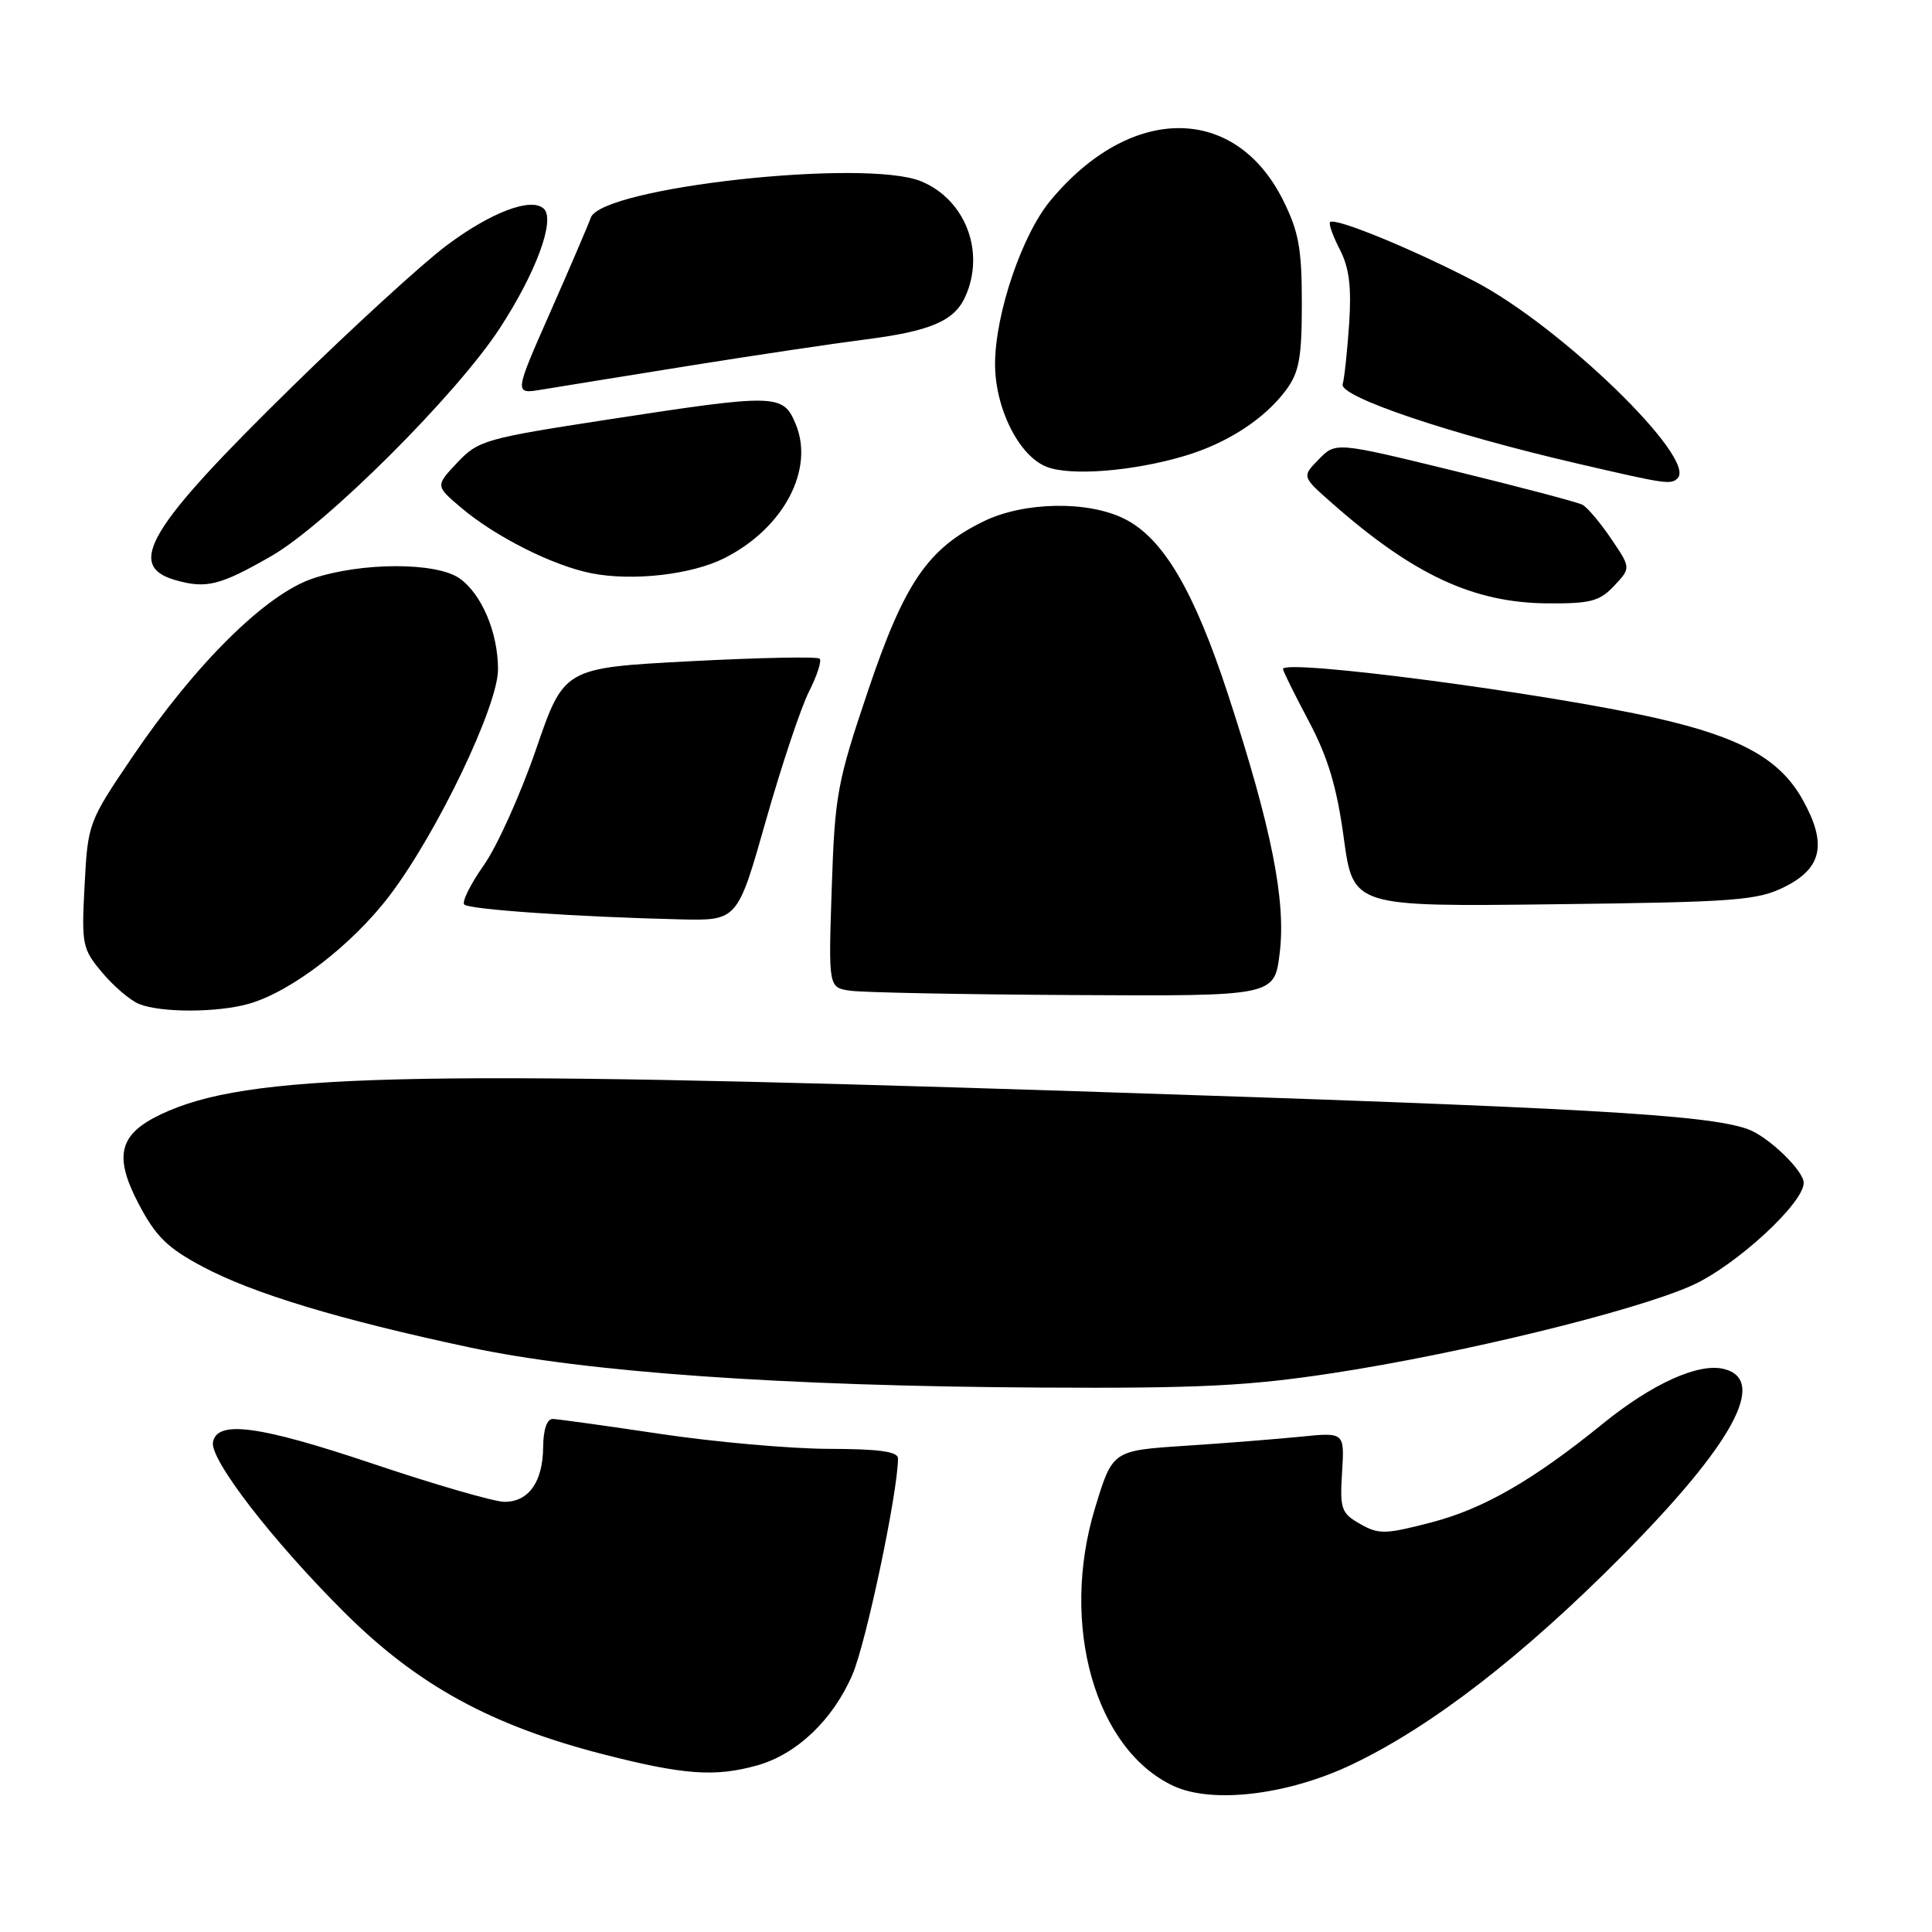 <?xml version="1.0" encoding="UTF-8" standalone="no"?>
<!DOCTYPE svg PUBLIC "-//W3C//DTD SVG 1.1//EN" "http://www.w3.org/Graphics/SVG/1.1/DTD/svg11.dtd" >
<svg xmlns="http://www.w3.org/2000/svg" xmlns:xlink="http://www.w3.org/1999/xlink" version="1.1" viewBox="0 0 256 256">
 <g >
 <path fill="currentColor"
d=" M 179.19 233.78 C 189.71 228.76 201.82 219.40 215.00 206.10 C 229.63 191.34 234.25 182.85 228.44 181.40 C 225.09 180.55 218.94 183.33 212.39 188.64 C 203.19 196.11 196.61 199.91 189.72 201.71 C 183.55 203.32 182.70 203.34 180.22 201.93 C 177.72 200.50 177.53 199.96 177.83 195.08 C 178.16 189.78 178.16 189.78 172.33 190.37 C 169.12 190.69 162.21 191.24 156.96 191.58 C 147.41 192.21 147.41 192.21 145.09 199.85 C 140.41 215.25 145.09 231.81 155.50 236.65 C 160.66 239.05 170.71 237.84 179.19 233.78 Z  M 100.28 233.94 C 105.56 232.47 110.36 227.91 112.95 221.90 C 114.77 217.67 118.97 197.76 118.99 193.25 C 119.00 192.34 116.47 191.99 109.75 191.98 C 104.66 191.96 94.65 191.07 87.50 190.00 C 80.35 188.93 73.94 188.04 73.25 188.02 C 72.47 188.01 71.99 189.42 71.97 191.75 C 71.93 196.36 70.06 199.00 66.85 199.00 C 65.52 199.00 57.69 196.74 49.46 193.97 C 34.35 188.89 28.77 188.14 28.22 191.09 C 27.78 193.38 36.11 204.17 45.64 213.66 C 55.32 223.30 65.07 228.64 80.00 232.47 C 90.59 235.18 94.73 235.48 100.28 233.94 Z  M 176.57 181.95 C 193.47 179.38 216.65 173.72 224.19 170.33 C 229.97 167.74 239.00 159.45 239.00 156.73 C 239.00 155.11 234.27 150.57 231.60 149.62 C 226.13 147.68 210.07 146.78 142.50 144.59 C 53.85 141.72 32.70 142.25 21.33 147.65 C 15.76 150.29 15.04 153.15 18.36 159.50 C 20.64 163.84 22.17 165.35 26.85 167.84 C 33.50 171.39 44.94 174.85 62.19 178.53 C 77.66 181.83 103.74 183.67 137.83 183.86 C 158.82 183.98 165.45 183.65 176.57 181.95 Z  M 33.00 133.00 C 38.64 131.38 46.69 125.18 51.66 118.62 C 57.94 110.33 65.97 93.58 65.99 88.72 C 66.00 83.84 63.83 78.70 60.88 76.63 C 57.80 74.47 47.88 74.49 41.43 76.66 C 35.21 78.75 25.91 87.95 17.57 100.25 C 11.71 108.90 11.64 109.09 11.21 117.29 C 10.79 125.19 10.90 125.73 13.55 128.88 C 15.08 130.70 17.27 132.57 18.42 133.03 C 21.32 134.21 28.85 134.19 33.00 133.00 Z  M 169.56 126.34 C 170.43 119.42 168.49 109.68 162.77 92.17 C 158.24 78.29 154.14 71.32 149.00 68.75 C 144.16 66.33 135.72 66.47 130.38 69.06 C 122.95 72.66 119.84 77.21 115.01 91.55 C 110.92 103.67 110.62 105.35 110.21 117.67 C 109.77 130.85 109.77 130.85 112.64 131.27 C 114.21 131.51 127.51 131.77 142.18 131.85 C 168.86 132.00 168.86 132.00 169.56 126.34 Z  M 101.48 108.75 C 103.55 101.46 106.12 93.77 107.19 91.65 C 108.26 89.54 108.90 87.57 108.61 87.28 C 108.32 86.98 100.58 87.14 91.41 87.62 C 74.73 88.50 74.73 88.50 71.02 99.31 C 68.97 105.26 65.86 112.17 64.09 114.67 C 62.33 117.17 61.17 119.51 61.52 119.86 C 62.17 120.51 76.49 121.50 90.11 121.82 C 97.72 122.00 97.72 122.00 101.48 108.75 Z  M 236.50 117.50 C 241.47 115.02 242.12 111.76 238.83 105.91 C 235.83 100.57 230.66 97.70 219.50 95.16 C 204.98 91.86 170.00 87.26 170.00 88.65 C 170.00 88.90 171.53 92.00 173.41 95.54 C 175.96 100.35 177.13 104.24 178.06 111.05 C 179.30 120.14 179.30 120.14 205.90 119.82 C 230.12 119.53 232.86 119.32 236.50 117.50 Z  M 213.88 77.63 C 216.11 75.25 216.11 75.25 213.48 71.38 C 212.04 69.24 210.32 67.22 209.68 66.88 C 209.03 66.54 201.41 64.53 192.75 62.41 C 176.99 58.56 176.99 58.56 174.75 60.86 C 172.50 63.15 172.50 63.15 176.50 66.67 C 187.29 76.18 195.25 79.88 205.08 79.95 C 210.74 79.99 211.96 79.67 213.88 77.63 Z  M 35.99 73.66 C 43.25 69.48 60.50 52.28 66.22 43.50 C 71.01 36.16 73.59 29.19 72.08 27.68 C 70.47 26.07 65.05 28.11 59.13 32.56 C 55.91 34.98 46.73 43.38 38.72 51.23 C 19.63 69.93 16.59 74.97 23.25 76.87 C 27.34 78.04 29.17 77.58 35.99 73.66 Z  M 96.00 73.95 C 103.84 69.99 107.96 62.20 105.42 56.16 C 103.75 52.17 102.90 52.16 80.50 55.60 C 64.30 58.09 63.36 58.36 60.60 61.29 C 57.69 64.38 57.69 64.38 61.10 67.27 C 65.63 71.11 73.25 74.95 78.36 75.96 C 83.83 77.04 91.65 76.15 96.00 73.95 Z  M 222.29 63.37 C 224.90 60.77 206.75 43.17 195.36 37.26 C 187.09 32.96 176.88 28.78 176.24 29.43 C 176.03 29.64 176.61 31.27 177.53 33.06 C 178.78 35.47 179.09 38.00 178.77 42.90 C 178.52 46.53 178.14 50.14 177.91 50.91 C 177.43 52.55 192.04 57.49 209.00 61.42 C 220.80 64.16 221.42 64.25 222.29 63.37 Z  M 156.94 60.42 C 162.61 58.74 167.55 55.53 170.41 51.68 C 172.15 49.32 172.50 47.42 172.50 40.18 C 172.50 32.92 172.09 30.68 170.00 26.50 C 163.63 13.76 149.75 13.81 139.16 26.61 C 135.43 31.12 131.91 41.46 131.85 48.10 C 131.80 54.02 135.01 60.46 138.72 61.87 C 141.94 63.10 150.14 62.44 156.94 60.42 Z  M 91.42 48.45 C 100.18 47.05 110.58 45.50 114.53 45.00 C 123.26 43.89 126.43 42.55 127.89 39.34 C 130.59 33.42 127.94 26.46 122.07 24.03 C 114.69 20.97 79.69 24.82 78.28 28.85 C 77.96 29.76 75.55 35.39 72.91 41.37 C 68.11 52.24 68.11 52.24 71.81 51.62 C 73.84 51.28 82.67 49.86 91.42 48.45 Z "/>
</g>
</svg>